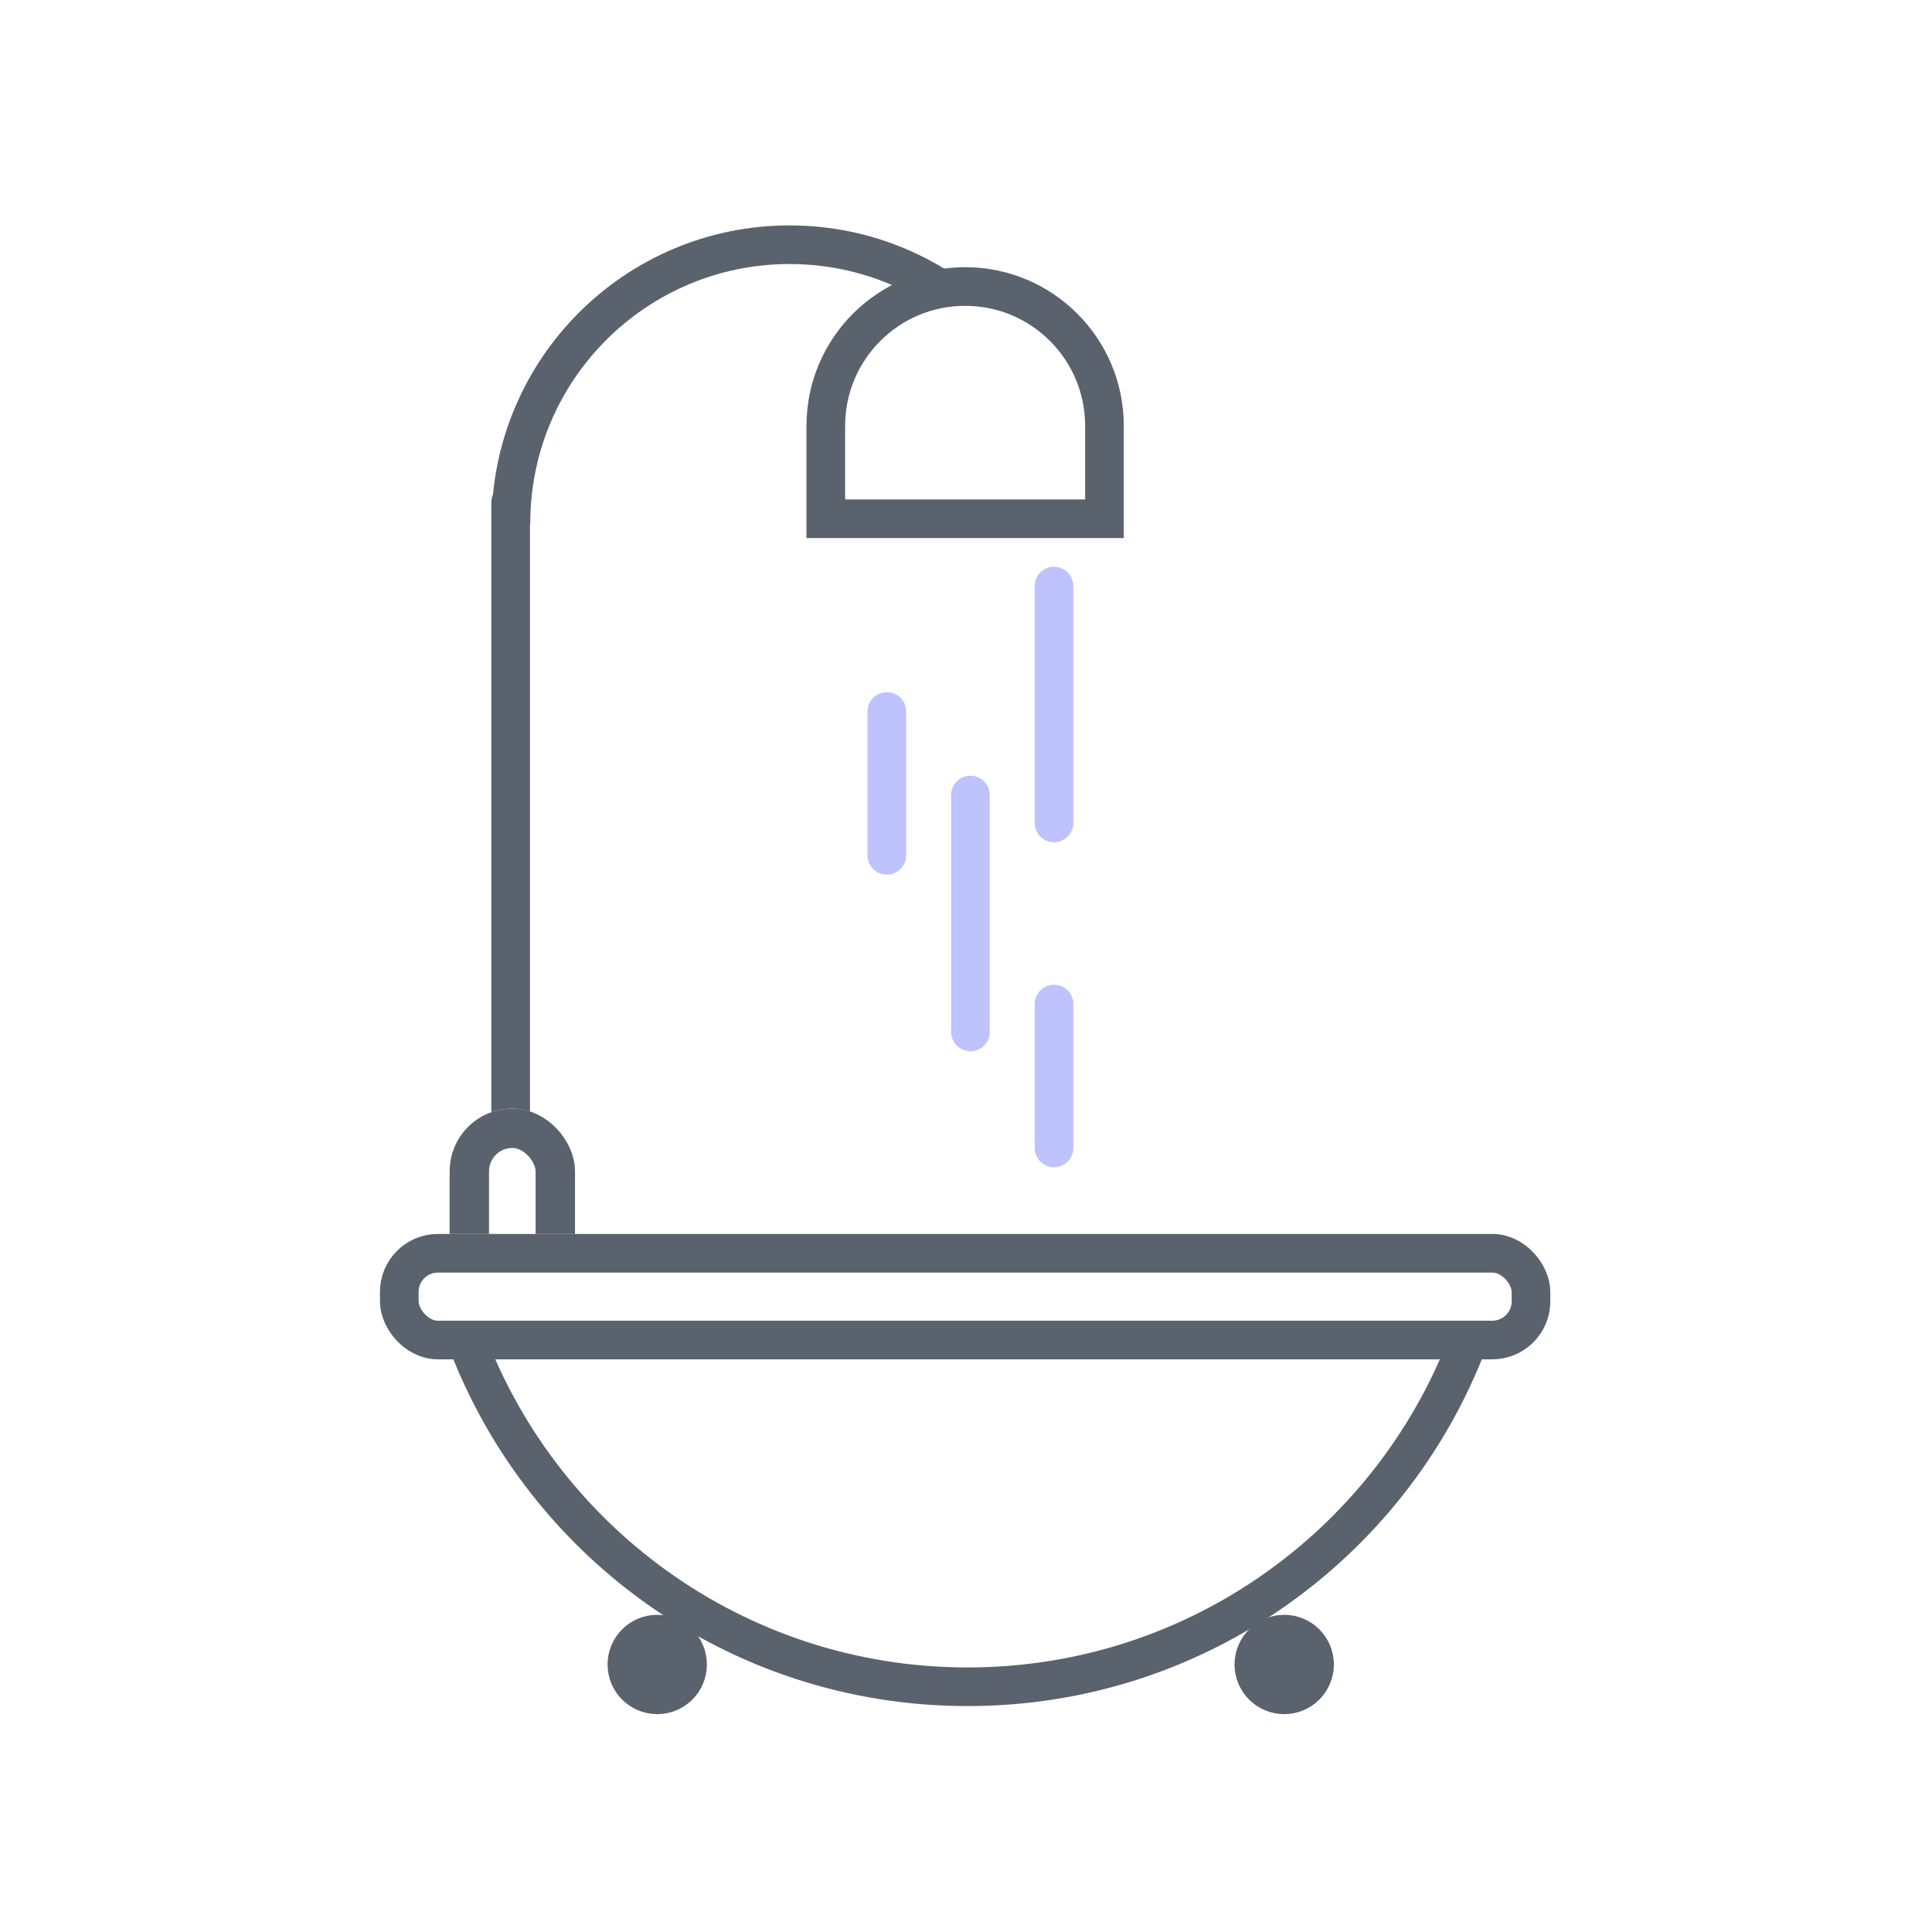 <?xml version="1.0" encoding="UTF-8"?>
<svg width="300px" height="300px" viewBox="0 0 300 300" version="1.1" xmlns="http://www.w3.org/2000/svg" xmlns:xlink="http://www.w3.org/1999/xlink">
    <!-- Generator: Sketch 47.1 (45422) - http://www.bohemiancoding.com/sketch -->
    <title>Group 10</title>
    <desc>Created with Sketch.</desc>
    <defs>
        <rect id="path-1" x="10.817" y="134.135" width="19.471" height="38.942" rx="9.736"></rect>
        <rect id="path-2" x="0" y="153.606" width="181.731" height="19.471" rx="6"></rect>
    </defs>
    <g id="Page-1" stroke="none" stroke-width="1" fill="none" fill-rule="evenodd">
        <g id="Group-10">
            <rect id="Rectangle-23" fill="#FFFFFF" x="0" y="0" width="300" height="300"></rect>
            <g id="Group-8" transform="translate(59, 38)">
                <path d="M20.294,164.048 L20.294,40.024" id="Line" stroke="#5A626E" stroke-width="6" stroke-linecap="round"></path>
                <g id="Rectangle-593">
                    <use fill="#FFFFFF" fill-rule="evenodd" xlink:href="#path-1"></use>
                    <rect stroke="#5A626E" stroke-width="6.12" x="13.877" y="137.195" width="13.351" height="32.822" rx="6.676"></rect>
                </g>
                <path d="M78.707,94.817 L78.707,72.476" id="Line" stroke="#BEC2FD" stroke-width="6" stroke-linecap="round"></path>
                <path d="M104.669,140.249 L104.669,117.909" id="Line" stroke="#BEC2FD" stroke-width="6" stroke-linecap="round"></path>
                <path d="M91.688,122.236 L91.688,85.457" id="Line" stroke="#BEC2FD" stroke-width="6" stroke-linecap="round"></path>
                <path d="M104.669,89.784 L104.669,53.005" id="Line" stroke="#BEC2FD" stroke-width="6" stroke-linecap="round"></path>
                <path d="M12.964,168.75 C24.428,200.905 55.149,223.92 91.247,223.92 C127.345,223.92 158.066,200.905 169.531,168.75 L12.964,168.75 Z" id="Combined-Shape" stroke="#5A626E" stroke-width="6" fill="#FFFFFF" stroke-linejoin="round"></path>
                <ellipse id="Oval-145" stroke="#5A626E" stroke-width="7.2" fill="#5A626E" cx="43.055" cy="220.459" rx="4.113" ry="4.112"></ellipse>
                <ellipse id="Oval-145" stroke="#5A626E" stroke-width="7.2" fill="#5A626E" cx="140.411" cy="220.459" rx="4.113" ry="4.112"></ellipse>
                <g id="Rectangle-20">
                    <use fill="#FFFFFF" fill-rule="evenodd" xlink:href="#path-2"></use>
                    <rect stroke="#5A626E" stroke-width="6" x="3" y="156.606" width="175.731" height="13.471" rx="6"></rect>
                </g>
                <path d="M106.875,43.269 C106.875,19.372 87.503,0 63.606,0 C39.709,0 20.337,19.372 20.337,43.269" id="Oval-126" stroke="#5A626E" stroke-width="6"></path>
                <path d="M69.231,28.125 C69.231,16.177 78.917,6.49 90.865,6.49 C102.814,6.49 112.5,16.177 112.5,28.125 L112.5,42.548 L69.231,42.548 L69.231,28.125 Z" id="Combined-Shape" stroke="#5A626E" stroke-width="6" fill="#FFFFFF"></path>
            </g>
        </g>
    </g>
</svg>